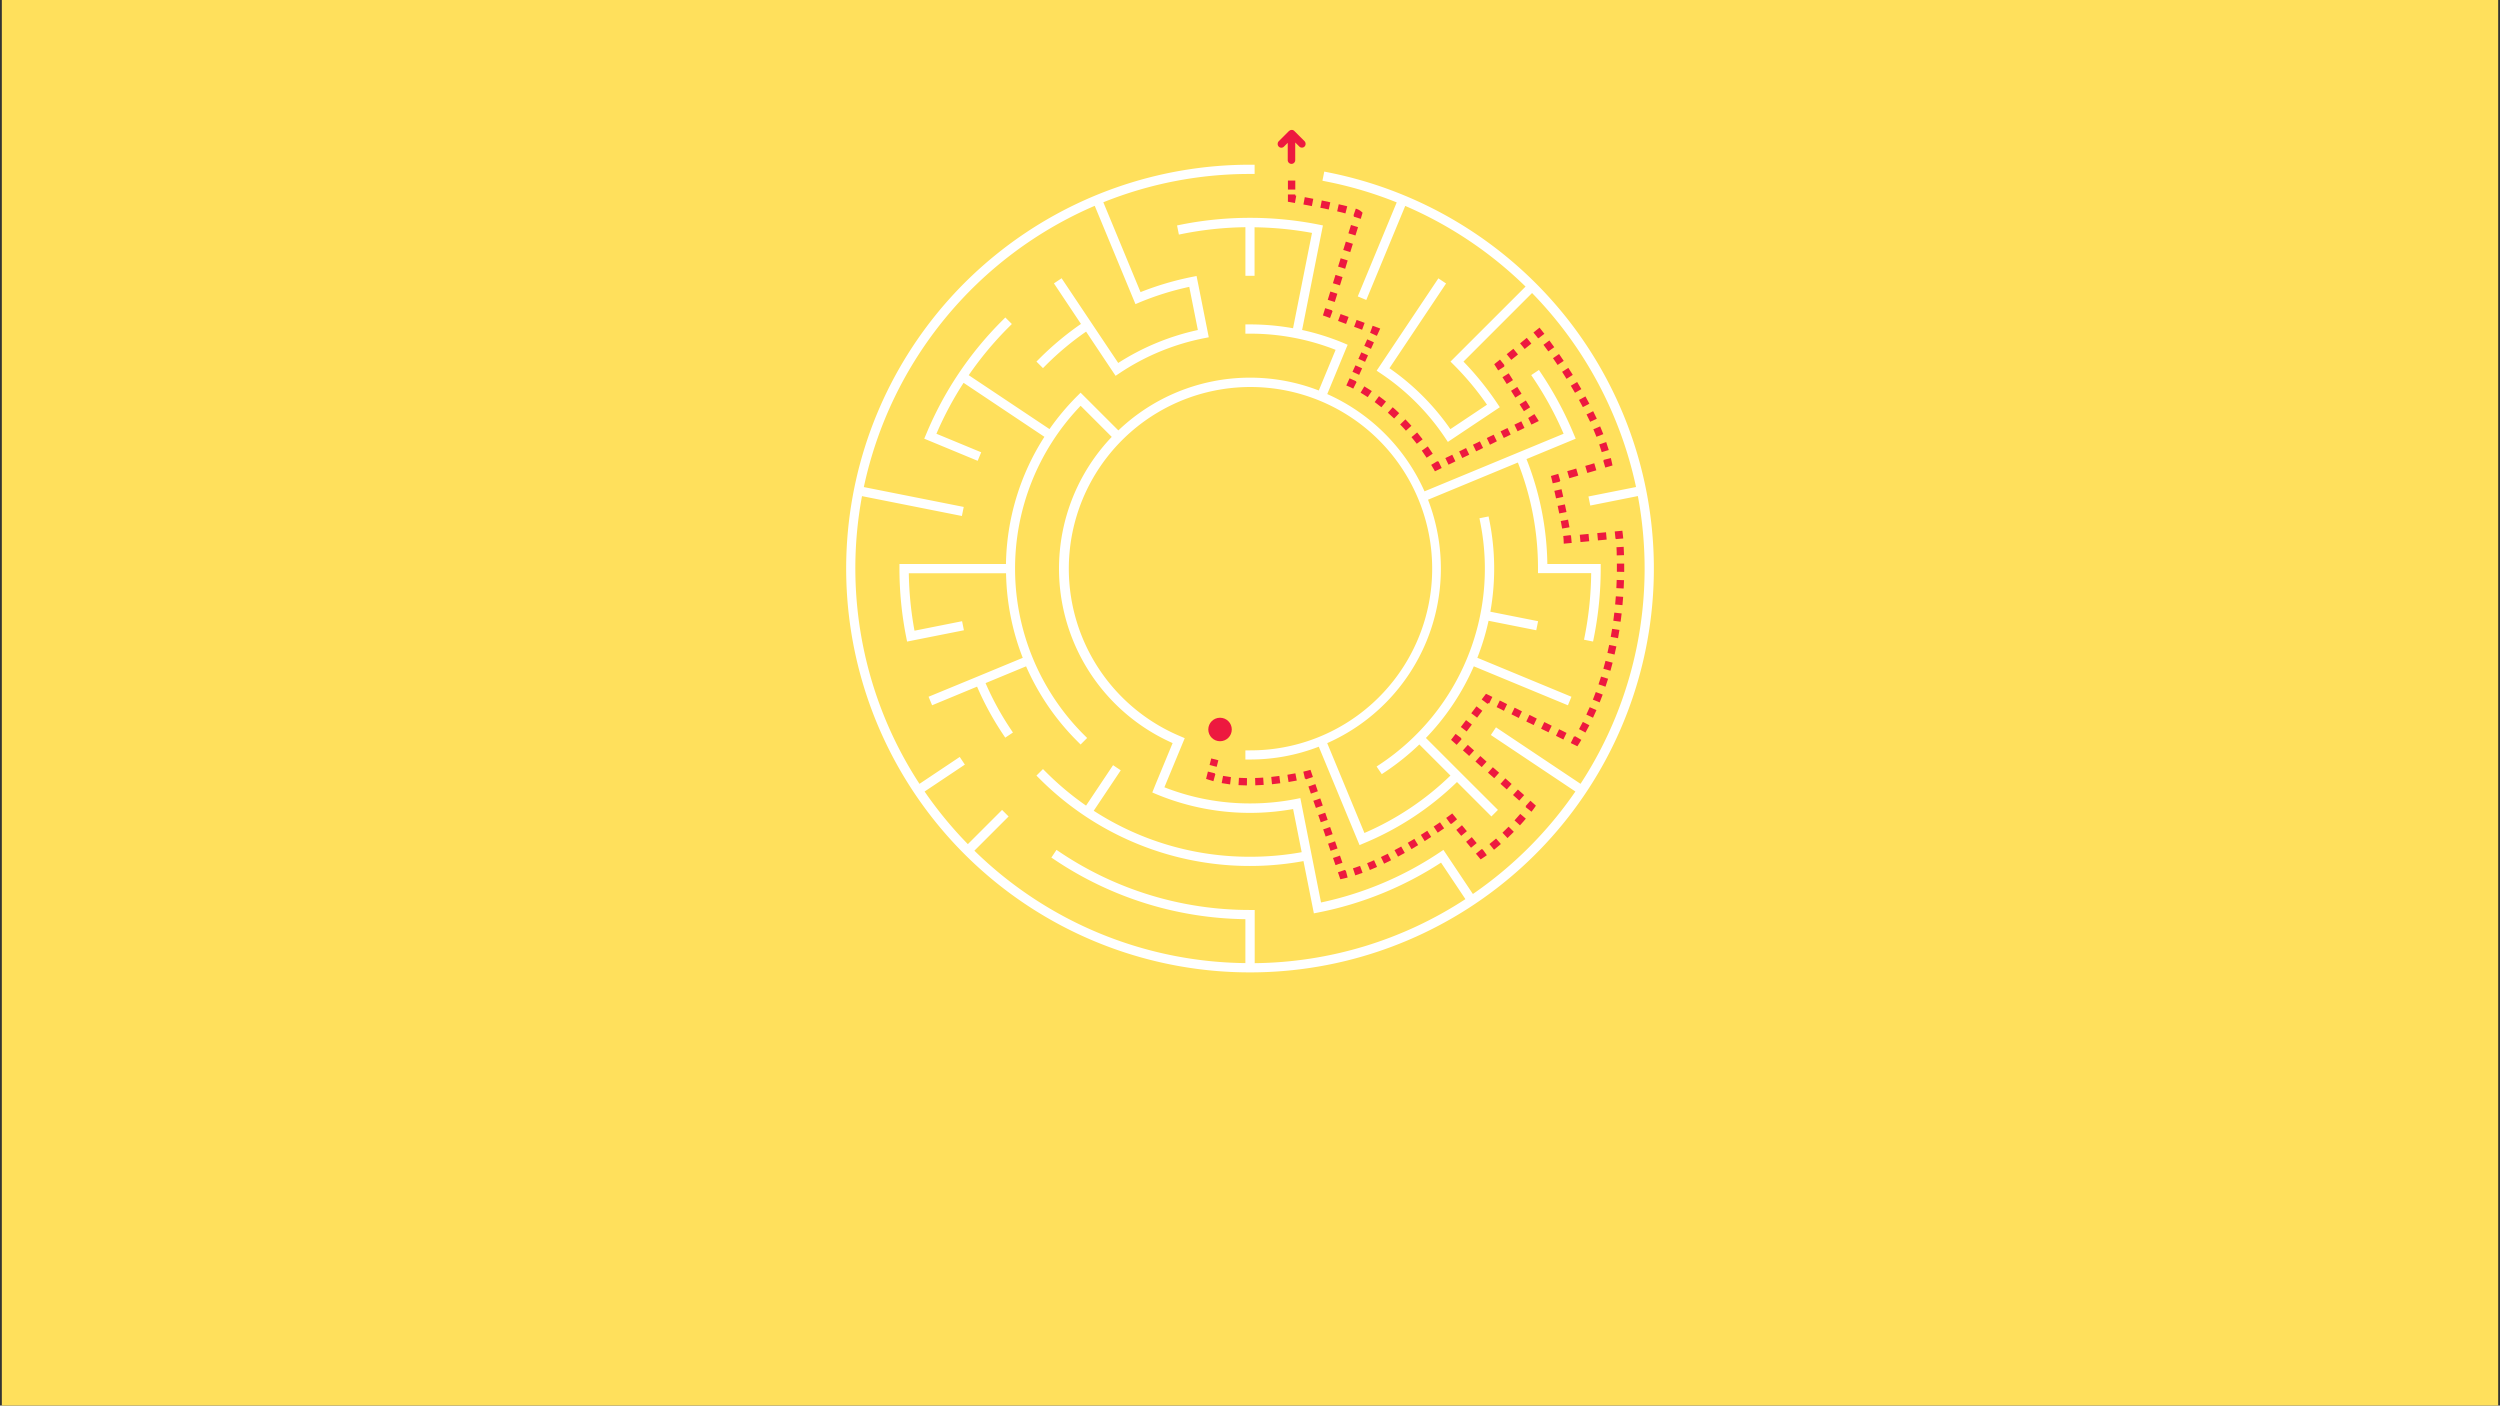 <svg id="Layer_1" data-name="Layer 1" xmlns="http://www.w3.org/2000/svg" viewBox="0 0 1366 768"><rect x="0" y="0" width="1366" height="768" fill="#333333" stroke="none"/><defs><style>.cls-1{fill:#ffe05c;}.cls-2{fill:#fff;}.cls-3{fill:#ed193f;}</style></defs><title>backgroundArtboard 1</title><rect class="cls-1" x="1" y="-4" width="1364" height="778.11"/><path class="cls-2" d="M853.58,170.68A221.24,221.24,0,0,0,726.05,94.25l-2.47-.5-1,5,2.48.5a213.26,213.26,0,0,1,38.1,11.34l-21.28,51.37,4.66,1.94,21.28-51.38a215.78,215.78,0,0,1,65.74,44.07L796.12,194h0l-3.57,3.57,1.79,1.78a157.66,157.66,0,0,1,18.15,21.78l-20,13.35a132.52,132.52,0,0,0-33.3-33.29l30.94-46.3-4.2-2.8L755,198.35h0l-2.8,4.19,2.1,1.41a127.54,127.54,0,0,1,35.41,35.41l1.4,2.1,2.1-1.4h0l24.19-16.16h0l2.1-1.4-1.41-2.1a162.35,162.35,0,0,0-18.44-22.82l37.47-37.47a216.4,216.4,0,0,1,56.81,106l-26,5.17,1,4.95,26-5.18a214.89,214.89,0,0,1-31.33,157.23l-46.19-30.86-2.81,4.19,46.19,30.87a217.48,217.48,0,0,1-56,56l-13.3-19.91h0l-2.81-4.19-2.09,1.4a185.49,185.49,0,0,1-64.78,27.33L711,438.56l-.49-2.48-2.47.5A129.25,129.25,0,0,1,683,439a127.66,127.66,0,0,1-46.78-8.83L645.41,408h0l1.93-4.67-2.33-1A99.27,99.27,0,1,1,683,410h-2.52v5H683a103.78,103.78,0,0,0,37.58-7l20.34,49.11h0l1.94,4.66,2.33-1a161.76,161.76,0,0,0,50.91-33.47l18.8,18.81,3.57-3.57L799.69,423.8l-3.57-3.57-17-17a133.11,133.11,0,0,0,26.17-39.16l51.42,21.3,1.93-4.66-51.42-21.3a132.53,132.53,0,0,0,6.13-20.22l26.06,5.18,1-4.95-26.08-5.18a133.67,133.67,0,0,0-.47-49.58l-.49-2.48-5,1,.49,2.47a128.35,128.35,0,0,1-54.58,131.78l-2.1,1.4L755,423l2.1-1.4a134.32,134.32,0,0,0,18.42-14.83l17,17a156.53,156.53,0,0,1-47,31.37l-20.33-49.09a104.29,104.29,0,0,0,55.08-133l49.09-20.33a156.69,156.69,0,0,1,11,57.91v2.52h29.06A187.8,187.8,0,0,1,866,347.07l-.5,2.47,4.95,1,.5-2.48a192.09,192.09,0,0,0,3.68-37.37v-2.53H845.47a161.57,161.57,0,0,0-11.4-57.32l22.24-9.21h0l4.66-1.93-1-2.33a192.19,192.19,0,0,0-17.7-33.12l-1.4-2.1-4.2,2.8,1.4,2.1A187,187,0,0,1,854.35,237l-76,31.47a105,105,0,0,0-53.14-53.15l9.92-24,1.23-2.94-2.33-1a134,134,0,0,0-22.56-7.08l10.37-52.12h0l1-5-2.47-.5a192.71,192.71,0,0,0-74.76,0l-2.47.5,1,5,2.48-.5a186.69,186.69,0,0,1,33.87-3.53V150.7h5V124.19a186.51,186.51,0,0,1,31.39,3.07l-10.36,52.09A133.92,133.92,0,0,0,683,177.26h-2.52v5.05H683a127.64,127.64,0,0,1,46.78,8.84l-9.2,22.21a104.18,104.18,0,0,0-109.51,21.82L594,218.12h0l-3.57-3.56-1.78,1.78a134.82,134.82,0,0,0-15.2,18.11L529.31,205a187.64,187.64,0,0,1,21.79-26.18l1.78-1.78-3.57-3.57-1.78,1.78A190.84,190.84,0,0,0,506,237.36l-1,2.33,4.66,1.93h0l24.54,10.17,1.93-4.66L511.66,237a185.28,185.28,0,0,1,14.85-27.82l44.15,29.5a132.36,132.36,0,0,0-21,69.5h-58.2v2.53a192.09,192.09,0,0,0,3.68,37.37l.49,2.48,5-1h0l26.05-5.18-1-4.95-26,5.18a187.79,187.79,0,0,1-3.1-31.39h53.13a133.2,133.2,0,0,0,9.12,46.22l-22.17,9.18h0l-4.66,1.93h0L507.37,380.7l1.93,4.66,24.57-10.18a162.35,162.35,0,0,0,14,25.78l1.4,2.09,4.2-2.8-1.4-2.1a157.51,157.51,0,0,1-13.56-24.9l22.14-9.17a133.36,133.36,0,0,0,28,40.93l1.79,1.79,3.57-3.57-1.79-1.78a128.37,128.37,0,0,1-1.76-179.73l17,17a104.25,104.25,0,0,0,33.26,167.3l-9.21,22.26h0L629.61,433l2.34,1a133.26,133.26,0,0,0,74.6,8.06l4.69,23.58A158.29,158.29,0,0,1,683,468.13,156.33,156.33,0,0,1,597.61,443l14.77-22.1-4.2-2.81-14.76,22.1A159.27,159.27,0,0,1,571.67,422l-1.79-1.78-3.57,3.57,1.79,1.78a162.25,162.25,0,0,0,144.12,44.93l5.19,26.09h0l.49,2.47,2.48-.49a190.7,190.7,0,0,0,67-27.23l13.32,19.94a214.32,214.32,0,0,1-115.13,35V497.21H683a185.94,185.94,0,0,1-103.63-31.43l-2.1-1.4-2.81,4.19,2.1,1.4a191,191,0,0,0,103.92,32.27v24a214.87,214.87,0,0,1-148.07-61.43l18.69-18.69-3.57-3.57-18.69,18.69a217.43,217.43,0,0,1-23.64-28.75l22-14.71-2.8-4.19-22,14.7A215.48,215.48,0,0,1,471,271.09l54.58,10.85,1-4.95L472,266.14A216.42,216.42,0,0,1,598.16,112.46l20.32,49.05h0l1.94,4.67,2.33-1a158,158,0,0,1,27.06-8.44l4.7,23.58a132.56,132.56,0,0,0-43.51,18l-13.38-20h0l-2.8-4.2h0l-14.76-22.08-4.19,2.8L590.64,177a163.42,163.42,0,0,0-22.54,18.78l-1.79,1.79,3.57,3.57,1.79-1.79a158.16,158.16,0,0,1,21.77-18.15l13.34,20h0l0,0,1.37,2.05h0l1.41,2.1,2.09-1.4A127.55,127.55,0,0,1,658,184.78l2.47-.49-.49-2.48h0l-.15-.77-.34-1.7h0l-4.69-23.58h0l-1-4.95-2.47.49a163.42,163.42,0,0,0-28.14,8.31l-20.33-49.09A214.4,214.4,0,0,1,683,95.05h2.52V90H683a220.66,220.66,0,1,0,170.58,80.67Z"/><path class="cls-3" d="M704.47,71.49l0,0h0s0,0-.06,0a1.07,1.07,0,0,0-.16.14l-5.52,5.52a2,2,0,0,0-.6,1.44,2,2,0,0,0,3.49,1.45l2-2V87.5a2,2,0,1,0,4.09,0V77.84L709.88,80a2,2,0,0,0,3.49-1.44h0a2.05,2.05,0,0,0-.6-1.45l-5.53-5.52A2,2,0,0,0,704.47,71.49Z"/><circle class="cls-3" cx="666.63" cy="398.59" r="6.42"/><rect class="cls-3" x="703.72" y="98.66" width="4.03" height="4.92"/><path class="cls-3" d="M703.72,108.5v-2.24h4v.56l.55.1-.72,4-2.19-.4-1.66-.29Z"/><path class="cls-3" d="M712.19,111.73l.75-4,4.64.89-.77,4Zm9.24,1.8.79-4c1.54.31,3.11.63,4.65,1l-.84,3.94C724.51,114.15,723,113.83,721.43,113.53Zm9.18,2,.89-3.93c1.73.39,3.3.77,4.64,1.11l-1,3.9C733.84,116.23,732.31,115.86,730.61,115.48Z"/><path class="cls-3" d="M739.5,117.81l1.32-3.8a8,8,0,0,1,2.7,1.33l1,.87-1,3.37-3.84-1.19.15-.49Z"/><path class="cls-3" d="M725.48,163.84l1.41-4.55,3.84,1.2L729.32,165Zm2.82-9.09,1.41-4.55,3.85,1.2-1.41,4.54Zm2.83-9.09,1.41-4.55,3.84,1.2L735,146.85Zm2.82-9.09,1.41-4.55,3.84,1.2-1.41,4.54Zm2.82-9.09,1.41-4.55,3.85,1.2-1.41,4.54Z"/><polygon class="cls-3" points="722.84 172.35 724.07 168.38 727.91 169.58 727.82 169.88 728.12 169.99 726.73 173.77 722.84 172.35"/><path class="cls-3" d="M731.11,175.37l1.39-3.78,4.38,1.6L735.49,177Zm8.76,3.21,1.39-3.78,4.38,1.6-1.39,3.78Z"/><polygon class="cls-3" points="748.63 181.78 750.01 178 754.15 179.51 752.33 183.52 748.67 181.86 748.7 181.8 748.63 181.78"/><path class="cls-3" d="M739,203.16l1.61-3.55,3.66,1.66-1.61,3.55Zm3.22-7.1,1.61-3.55,3.66,1.66-1.61,3.55Zm3.22-7.1,1.61-3.55,3.66,1.66-1.61,3.55Z"/><path class="cls-3" d="M735.62,210.63l1.78-3.92,3.66,1.66-.11.24.28.14-1.82,3.59c-1.2-.61-1.88-.91-1.89-.91Z"/><path class="cls-3" d="M743.42,214.56l2.06-3.45c1.34.8,2.72,1.67,4.08,2.58L747.32,217C746,216.16,744.7,215.33,743.42,214.56Zm7.69,5.13,2.39-3.23c1.27.94,2.56,1.93,3.81,2.94l-2.53,3.13C753.57,221.55,752.34,220.6,751.11,219.69Zm7.21,5.83,2.66-3c1.2,1,2.39,2.14,3.55,3.24l-2.78,2.91C760.63,227.59,759.48,226.53,758.32,225.52Zm6.72,6.4,2.89-2.79c1.11,1.14,2.21,2.32,3.27,3.51l-3,2.69C767.17,234.17,766.11,233,765,231.92Zm6.19,6.93,3.1-2.57c1,1.23,2,2.49,3,3.76l-3.2,2.44C773.18,241.26,772.21,240,771.23,238.85Zm5.64,7.38,3.29-2.33c.92,1.3,1.83,2.64,2.7,4l-3.37,2.2C778.64,248.78,777.76,247.48,776.87,246.23Z"/><path class="cls-3" d="M782,254l3.45-2.07.2.34.35-.16,1.75,3.62-3.7,1.79-.93-1.62C782.71,255.27,782.33,254.64,782,254Z"/><path class="cls-3" d="M789.73,250.29l3.77-1.83,1.75,3.63-3.77,1.82Zm7.54-3.65,3.78-1.83,1.75,3.62L799,250.26Zm7.55-3.66,3.77-1.82,1.76,3.62-3.78,1.83Zm7.55-3.65,3.77-1.82,1.75,3.62L814.12,243Zm7.54-3.65,3.77-1.83,1.76,3.63-3.77,1.82Zm7.55-3.65,3.77-1.83,1.75,3.63-3.77,1.82Z"/><polygon class="cls-3" points="835 228.4 835.01 228.39 835 228.38 835.12 228.32 838.4 226.25 840.8 230.04 836.76 232 835 228.4"/><path class="cls-3" d="M820.94,206.12l3.41-2.15,2.34,3.71-3.4,2.15Zm4.69,7.42,3.4-2.14,2.34,3.71-3.4,2.15Zm4.68,7.43,3.41-2.15,2.34,3.72-3.4,2.14Z"/><polygon class="cls-3" points="816.45 199 819.58 196.47 822.11 199.6 821.77 199.88 822 200.26 818.6 202.41 816.45 199"/><path class="cls-3" d="M823.24,193.51l3.66-2.95,2.53,3.13-3.66,2.95Zm7.32-5.91,3.65-3,2.53,3.14-3.65,2.95Z"/><path class="cls-3" d="M837.87,181.69l3.31-2.68,1.26,1.58s.51.63,1.41,1.79l-3.2,2.46-.1-.14-.15.12Z"/><path class="cls-3" d="M843.34,188.41l3.24-2.39c.88,1.19,1.78,2.43,2.67,3.68L846,192C845.1,190.8,844.21,189.58,843.34,188.41Zm5.21,7.3,3.32-2.29c.85,1.24,1.71,2.51,2.55,3.76l-3.35,2.24C850.25,198.18,849.4,196.93,848.55,195.71Zm5,7.45,3.38-2.18c.83,1.28,1.65,2.57,2.43,3.84L855.94,207C855.16,205.7,854.35,204.43,853.54,203.16Zm4.74,7.61,3.45-2.07c.78,1.3,1.56,2.62,2.31,3.92l-3.49,2C859.81,213.35,859.05,212.05,858.28,210.77Zm4.46,7.76,3.53-1.94c.74,1.34,1.46,2.7,2.15,4l-3.57,1.87C864.18,221.17,863.47,219.85,862.74,218.53Zm4.14,7.92,3.61-1.78c.68,1.39,1.34,2.77,2,4.12l-3.65,1.69C868.19,229.16,867.54,227.81,866.88,226.45Zm3.72,8.1,3.71-1.58c.6,1.43,1.18,2.86,1.72,4.24l-3.75,1.46C871.76,237.32,871.19,235.93,870.6,234.55Zm3.2,8.29,3.81-1.32c.51,1.48,1,3,1.41,4.39l-3.86,1.14C874.75,245.68,874.29,244.26,873.8,242.84Z"/><path class="cls-3" d="M876,251.68l.34-.1c0-.1,0-.21-.08-.31l3.91-1c.19.76.36,1.51.51,2.24l.39,1.82-3.94,1.16Z"/><path class="cls-3" d="M856.33,257.45l4.92-1.44,1.13,3.86-4.92,1.45Zm9.85-2.88,4.92-1.45,1.14,3.86-4.93,1.45Z"/><path class="cls-3" d="M847.42,260.07l4-1.17,1.13,3.86-.32.1c0,.1,0,.21.08.32l-3.92.91-.51-2.17Z"/><path class="cls-3" d="M849.3,268.2l3.93-.89c.28,1.27.6,2.66.92,4.14l-3.93.87C849.9,270.85,849.59,269.46,849.3,268.2Zm1.81,8.24,3.94-.84c.29,1.37.58,2.76.87,4.15l-3.95.81C851.69,279.18,851.4,277.8,851.11,276.44Zm1.68,8.24,4-.76c.29,1.53.55,2.95.77,4.2l-4,.68C853.34,287.57,853.08,286.19,852.79,284.68Z"/><path class="cls-3" d="M854.18,292.88l4-.5,0,.28.22,0,.38,4-4.34.41-.09-2.12C854.35,294.42,854.28,293.72,854.18,292.88Z"/><path class="cls-3" d="M863.19,292.19l4.78-.45.38,4-4.78.45Zm9.55-.91,4.78-.45.37,4-4.77.45Z"/><path class="cls-3" d="M882.29,290.38l4.17-.4.24,1.94s.11.83.24,2.3l-4,.35,0-.21-.24,0Z"/><path class="cls-3" d="M862.77,398.38c.71-1.28,1.41-2.61,2.08-3.93l3.59,1.83c-.69,1.36-1.41,2.72-2.14,4Zm4-7.93c.63-1.33,1.25-2.69,1.84-4.05l3.69,1.6c-.6,1.4-1.24,2.8-1.88,4.17Zm3.57-8.16c.55-1.37,1.09-2.77,1.6-4.16l3.78,1.39c-.53,1.43-1.08,2.87-1.65,4.27Zm3.09-8.37c.48-1.39.94-2.82,1.38-4.24l3.85,1.19c-.46,1.46-.93,2.92-1.42,4.35Zm2.65-8.52c.4-1.42.79-2.87,1.16-4.31l3.9,1c-.38,1.47-.78,3-1.19,4.41Zm2.22-8.65c.33-1.44.65-2.91.95-4.37l3.94.82c-.3,1.48-.63,3-1,4.45Zm1.8-8.76c.27-1.45.52-2.93.76-4.4l4,.63c-.24,1.51-.5,3-.77,4.5Zm1.41-8.82c.2-1.47.39-3,.56-4.44l4,.46c-.17,1.5-.36,3-.57,4.52Zm1-8.89c.14-1.48.27-3,.38-4.46l4,.3c-.11,1.5-.24,3-.38,4.54Zm.66-8.93c.08-1.48.14-3,.19-4.47l4,.13c-.05,1.51-.11,3-.19,4.56Zm0-22.34,4-.23c.09,1.48.16,3,.2,4.56l-4,.13C883.39,302,883.33,300.45,883.24,299Zm.29,13.4q0-2.36,0-4.47l4,0c0,1.44,0,3,0,4.56Z"/><path class="cls-3" d="M858.26,406l1.76-3.62.36.18.19-.33,3.47,2.05-1.17,1.94-1,1.55Z"/><path class="cls-3" d="M817.74,386.37l1.75-3.62,4,2-1.75,3.63Zm8.1,3.93,1.76-3.62,4,2-1.76,3.62Zm8.11,3.93,1.75-3.62,4,2L838,396.19Zm8.1,3.93,1.76-3.63,4.05,2-1.76,3.62Zm8.11,3.92,1.75-3.62,4.05,2-1.75,3.62Z"/><polygon class="cls-3" points="809.59 382.19 811.94 379.09 815.44 380.79 813.68 384.41 813.15 384.15 812.8 384.62 809.59 382.19"/><path class="cls-3" d="M798.18,397.23l2.86-3.76,3.2,2.43-2.85,3.76Zm5.71-7.52,2.85-3.76,3.21,2.43-2.86,3.76Z"/><polygon class="cls-3" points="792.85 404.25 795.33 400.99 798.54 403.42 798.31 403.72 798.59 403.97 795.91 406.98 792.85 404.25"/><path class="cls-3" d="M799.33,410l2.68-3,3.42,3.05-2.68,3Zm6.84,6.1,2.68-3,3.42,3.05-2.67,3Zm6.85,6.11,2.67-3,3.43,3-2.68,3Zm6.84,6.09,2.68-3,3.42,3.05-2.68,3Zm6.84,6.1,2.68-3,3.42,3.05-2.68,3Z"/><path class="cls-3" d="M833.54,440.52l2.68-3,3,2.69-1,1.47s-.5.7-1.4,1.85l-3.17-2.47.21-.28Z"/><path class="cls-3" d="M813.82,461.18c1.2-1,2.42-2,3.62-3l2.64,3c-1.24,1.08-2.5,2.14-3.75,3.13Zm7.11-6.18c1.12-1.06,2.25-2.18,3.36-3.31l2.87,2.82c-1.14,1.17-2.31,2.32-3.47,3.41Zm6.6-6.74c1.06-1.17,2.11-2.36,3.12-3.55l3.07,2.6c-1,1.23-2.12,2.46-3.21,3.66Z"/><path class="cls-3" d="M806.44,466.47l3.11-2.56.24.3.29-.21,2.34,3.28c-.62.44-1.24.88-1.88,1.3l-1.51,1Z"/><path class="cls-3" d="M795.72,453.47l3.1-2.56,2.68,3.25-3.1,2.56Zm5.36,6.5,3.1-2.56,2.69,3.25-3.11,2.56Z"/><path class="cls-3" d="M790.19,446.9c1.14-.82,1.76-1.28,1.77-1.29l1.54-1.15,2.64,3.2-3.1,2.57-.22-.27-.28.21Z"/><path class="cls-3" d="M739.25,474.46c1.25-.4,2.56-.84,3.88-1.33l1.39,3.78c-1.38.51-2.74,1-4,1.39Zm7.73-2.82c1.23-.5,2.51-1.05,3.8-1.62l1.64,3.68c-1.33.59-2.65,1.15-3.92,1.67Zm7.56-3.36c1.23-.58,2.48-1.2,3.73-1.83l1.82,3.59c-1.28.64-2.56,1.28-3.81,1.87Zm7.41-3.75c1.2-.64,2.43-1.31,3.65-2l2,3.51c-1.24.7-2.49,1.38-3.71,2Zm7.26-4.06c1.18-.68,2.38-1.4,3.58-2.12l2.09,3.44c-1.22.74-2.45,1.47-3.64,2.16Zm7.13-4.31c1.17-.73,2.35-1.48,3.52-2.24L782,457.3c-1.18.77-2.38,1.53-3.56,2.27Zm7-4.53c1.17-.78,2.33-1.56,3.45-2.34l2.29,3.31c-1.14.79-2.32,1.59-3.5,2.38Z"/><path class="cls-3" d="M731.05,476.62l3.81-1.31.13.38.36-.09,1,3.89c-.76.2-1.51.39-2.24.55l-1.76.4Z"/><path class="cls-3" d="M714.92,429.74l3.81-1.31,1.34,3.91-3.81,1.31Zm2.69,7.82,3.8-1.31,1.35,3.9L719,441.46Zm2.69,7.81,3.8-1.31,1.35,3.91-3.81,1.31Zm2.69,7.81,3.8-1.31,1.35,3.91-3.81,1.31Zm2.68,7.82,3.81-1.32,1.35,3.91L727,464.9Zm2.69,7.81,3.81-1.31,1.34,3.9-3.8,1.31Z"/><path class="cls-3" d="M712.13,421.63c1.34-.31,2.1-.51,2.11-.51l1.8-.48,1.34,3.89-3.81,1.31-.13-.38-.41.09Z"/><path class="cls-3" d="M667.53,427.89l.75-3.95c1.37.26,2.83.48,4.31.66l-.47,4C670.54,428.41,669,428.17,667.53,427.89Zm9.19,1.11.24-4c1.42.09,2.9.14,4.4.16l-.05,4C679.75,429.15,678.2,429.09,676.72,429Zm9.06-3.91c1.43,0,2.92-.11,4.42-.22l.27,4c-1.55.11-3.08.18-4.57.23Zm8.83-.59c1.45-.15,2.94-.33,4.41-.53l.53,4c-1.51.21-3,.39-4.53.54Zm8.81-1.18c1.45-.24,2.92-.5,4.37-.78l.77,3.95c-1.49.29-3,.56-4.49.8Z"/><path class="cls-3" d="M659,425.58l1-4,3.9,1-.08.31.26.07L663,426.85c-.75-.21-1.5-.44-2.23-.68Z"/><rect class="cls-3" x="661.45" y="414.68" width="3.71" height="4.02" transform="translate(95.79 956.63) rotate(-75.71)"/></svg>